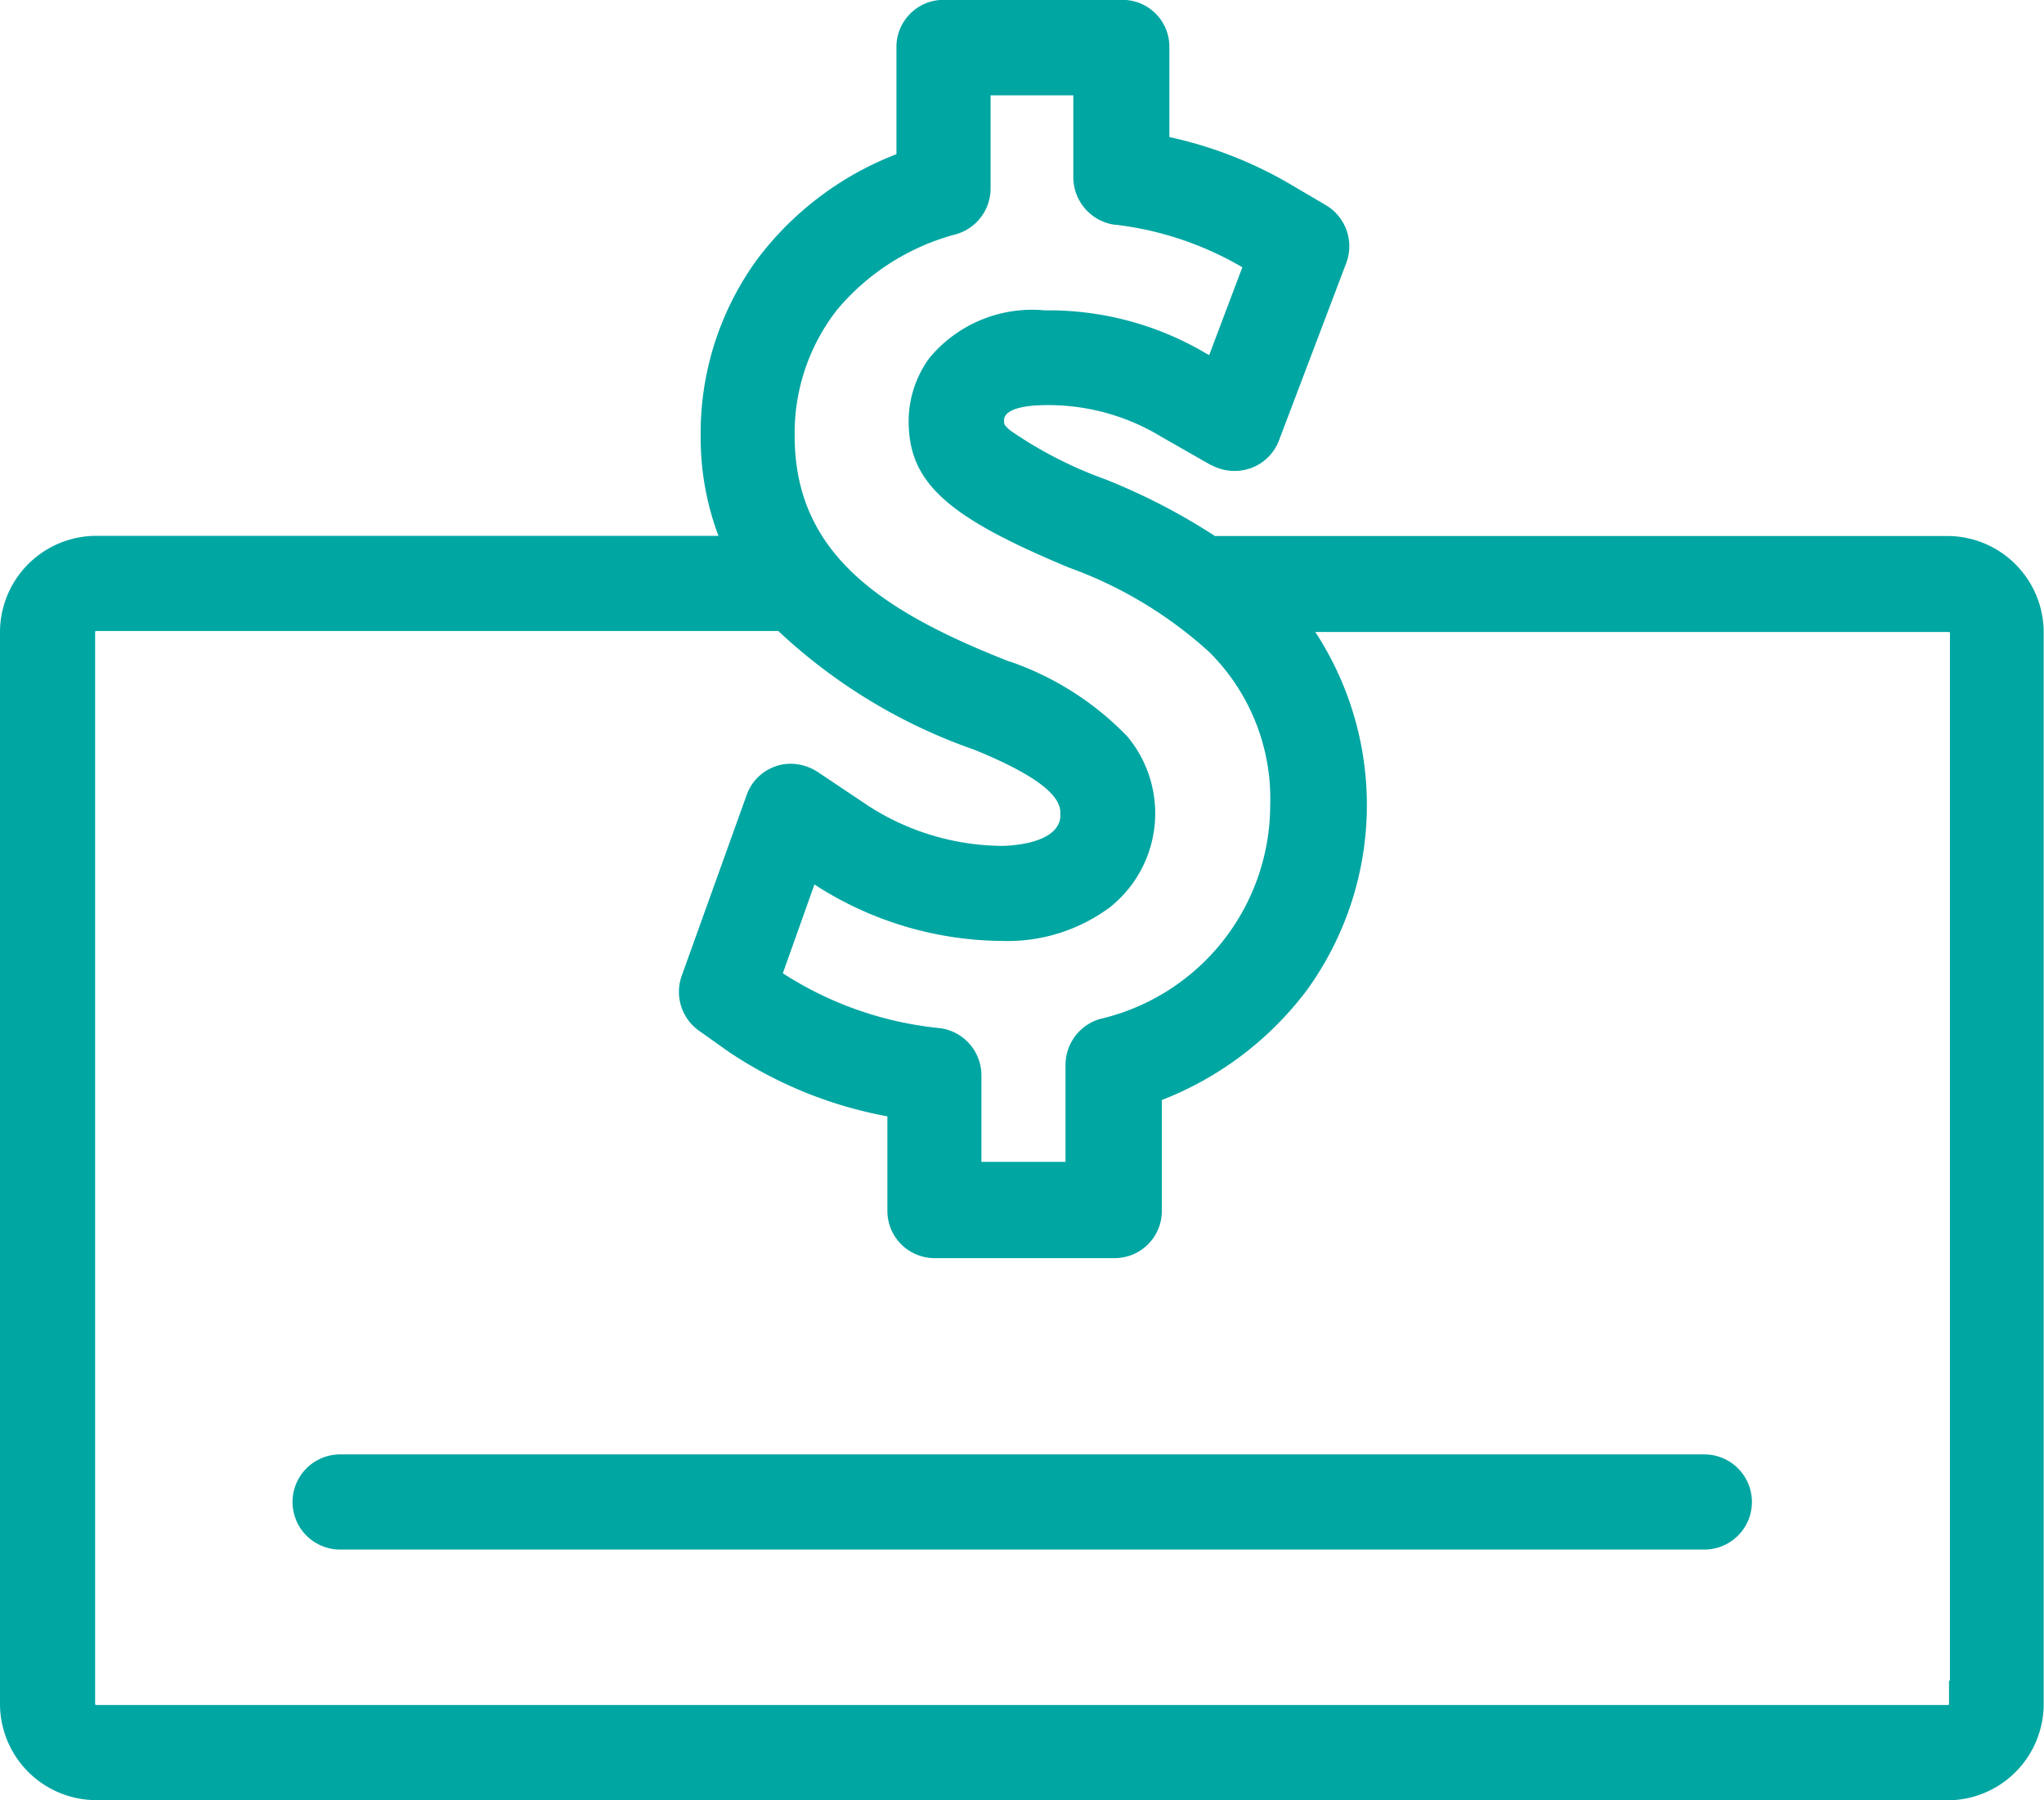 <svg xmlns="http://www.w3.org/2000/svg" width="44.05" height="38.802" viewBox="0 0 44.05 38.802">
  <g id="payouts_icon" data-name="payouts icon" transform="translate(0)">
    <g id="Group_11425" data-name="Group 11425" transform="translate(0.5 0.5)">
      <path id="Union_43" data-name="Union 43" d="M11582.946,13235.829a2.077,2.077,0,0,1-2.076-2.076v-23.1a2.078,2.078,0,0,1,2.076-2.076h13.407a6.029,6.029,0,0,1-.383-2.155,6.359,6.359,0,0,1,1.227-3.817,6.831,6.831,0,0,1,2.992-2.255v-2.3a1.015,1.015,0,0,1,1.026-1.026h3.834a1.011,1.011,0,0,1,1.022,1.026v1.931a8.886,8.886,0,0,1,2.611,1.02l.773.455a1.028,1.028,0,0,1,.426,1.245l-1.448,3.82a1.02,1.02,0,0,1-.615.6,1.052,1.052,0,0,1-.847-.072l-.01,0-1.069-.611a4.678,4.678,0,0,0-2.5-.678c-.206,0-.884.023-.884.329,0,.083,0,.1.133.216a8.909,8.909,0,0,0,2.047,1.053,13.36,13.36,0,0,1,2.365,1.223h15.784a2.077,2.077,0,0,1,2.076,2.076v23.1a2.076,2.076,0,0,1-2.076,2.076Zm-.026-25.176v23.1c0,.017.007.026.026.026h39.9c.021,0,.027-.01.027-.026v-.5h.02v-22.577c0-.017-.007-.027-.023-.027h-13.655a6.808,6.808,0,0,1-.183,7.724,7.154,7.154,0,0,1-3.123,2.365v2.381a1.017,1.017,0,0,1-1.026,1.027h-3.863a1.017,1.017,0,0,1-1.026-1.027v-2.029a9.091,9.091,0,0,1-3.411-1.385l-.651-.462a1.027,1.027,0,0,1-.368-1.189l1.392-3.876a1.008,1.008,0,0,1,.635-.635.946.946,0,0,1,.315-.053,1.07,1.07,0,0,1,.562.162l.017.01,1.112.744a5.387,5.387,0,0,0,2.873.854c.05,0,1.253-.011,1.253-.668,0-.209,0-.647-1.857-1.405a11.857,11.857,0,0,1-4.222-2.558h-14.692C11582.927,13210.627,11582.92,13210.634,11582.92,13210.653Zm14.821,7.352.014.01a7.6,7.6,0,0,0,3.365,1.173,1.026,1.026,0,0,1,.9,1.02v1.863h1.813v-2.093a1.032,1.032,0,0,1,.74-.986,4.74,4.74,0,0,0,3.671-4.6,4.453,4.453,0,0,0-1.319-3.315,9.07,9.07,0,0,0-3.022-1.817c-2.644-1.1-3.451-1.837-3.451-3.162a2.319,2.319,0,0,1,.448-1.355,2.877,2.877,0,0,1,2.488-1.026,6.65,6.65,0,0,1,3.491.938l.05.026.714-1.891-.013-.01a7.024,7.024,0,0,0-2.728-.91l-.02,0a1.035,1.035,0,0,1-.881-1.02v-1.768h-1.783v2.01a1.026,1.026,0,0,1-.741.983,5.018,5.018,0,0,0-2.571,1.634,4.311,4.311,0,0,0-.91,2.718c0,2.524,1.848,3.767,4.617,4.856l.011,0a6.432,6.432,0,0,1,2.541,1.618,2.588,2.588,0,0,1-.372,3.68,3.7,3.7,0,0,1-2.329.728,7.515,7.515,0,0,1-4.016-1.2l-.026-.017Z" transform="translate(-11581.37 -13197.527)" fill="#00a6a2"/>
      <path id="Union_42" data-name="Union 42" d="M11581.9,13199.078a1.025,1.025,0,1,1,0-2.051h29.4a1.025,1.025,0,1,1,0,2.051Z" transform="translate(-11575.07 -13166.177)" fill="#00a6a2"/>
    </g>
  </g>
</svg>
